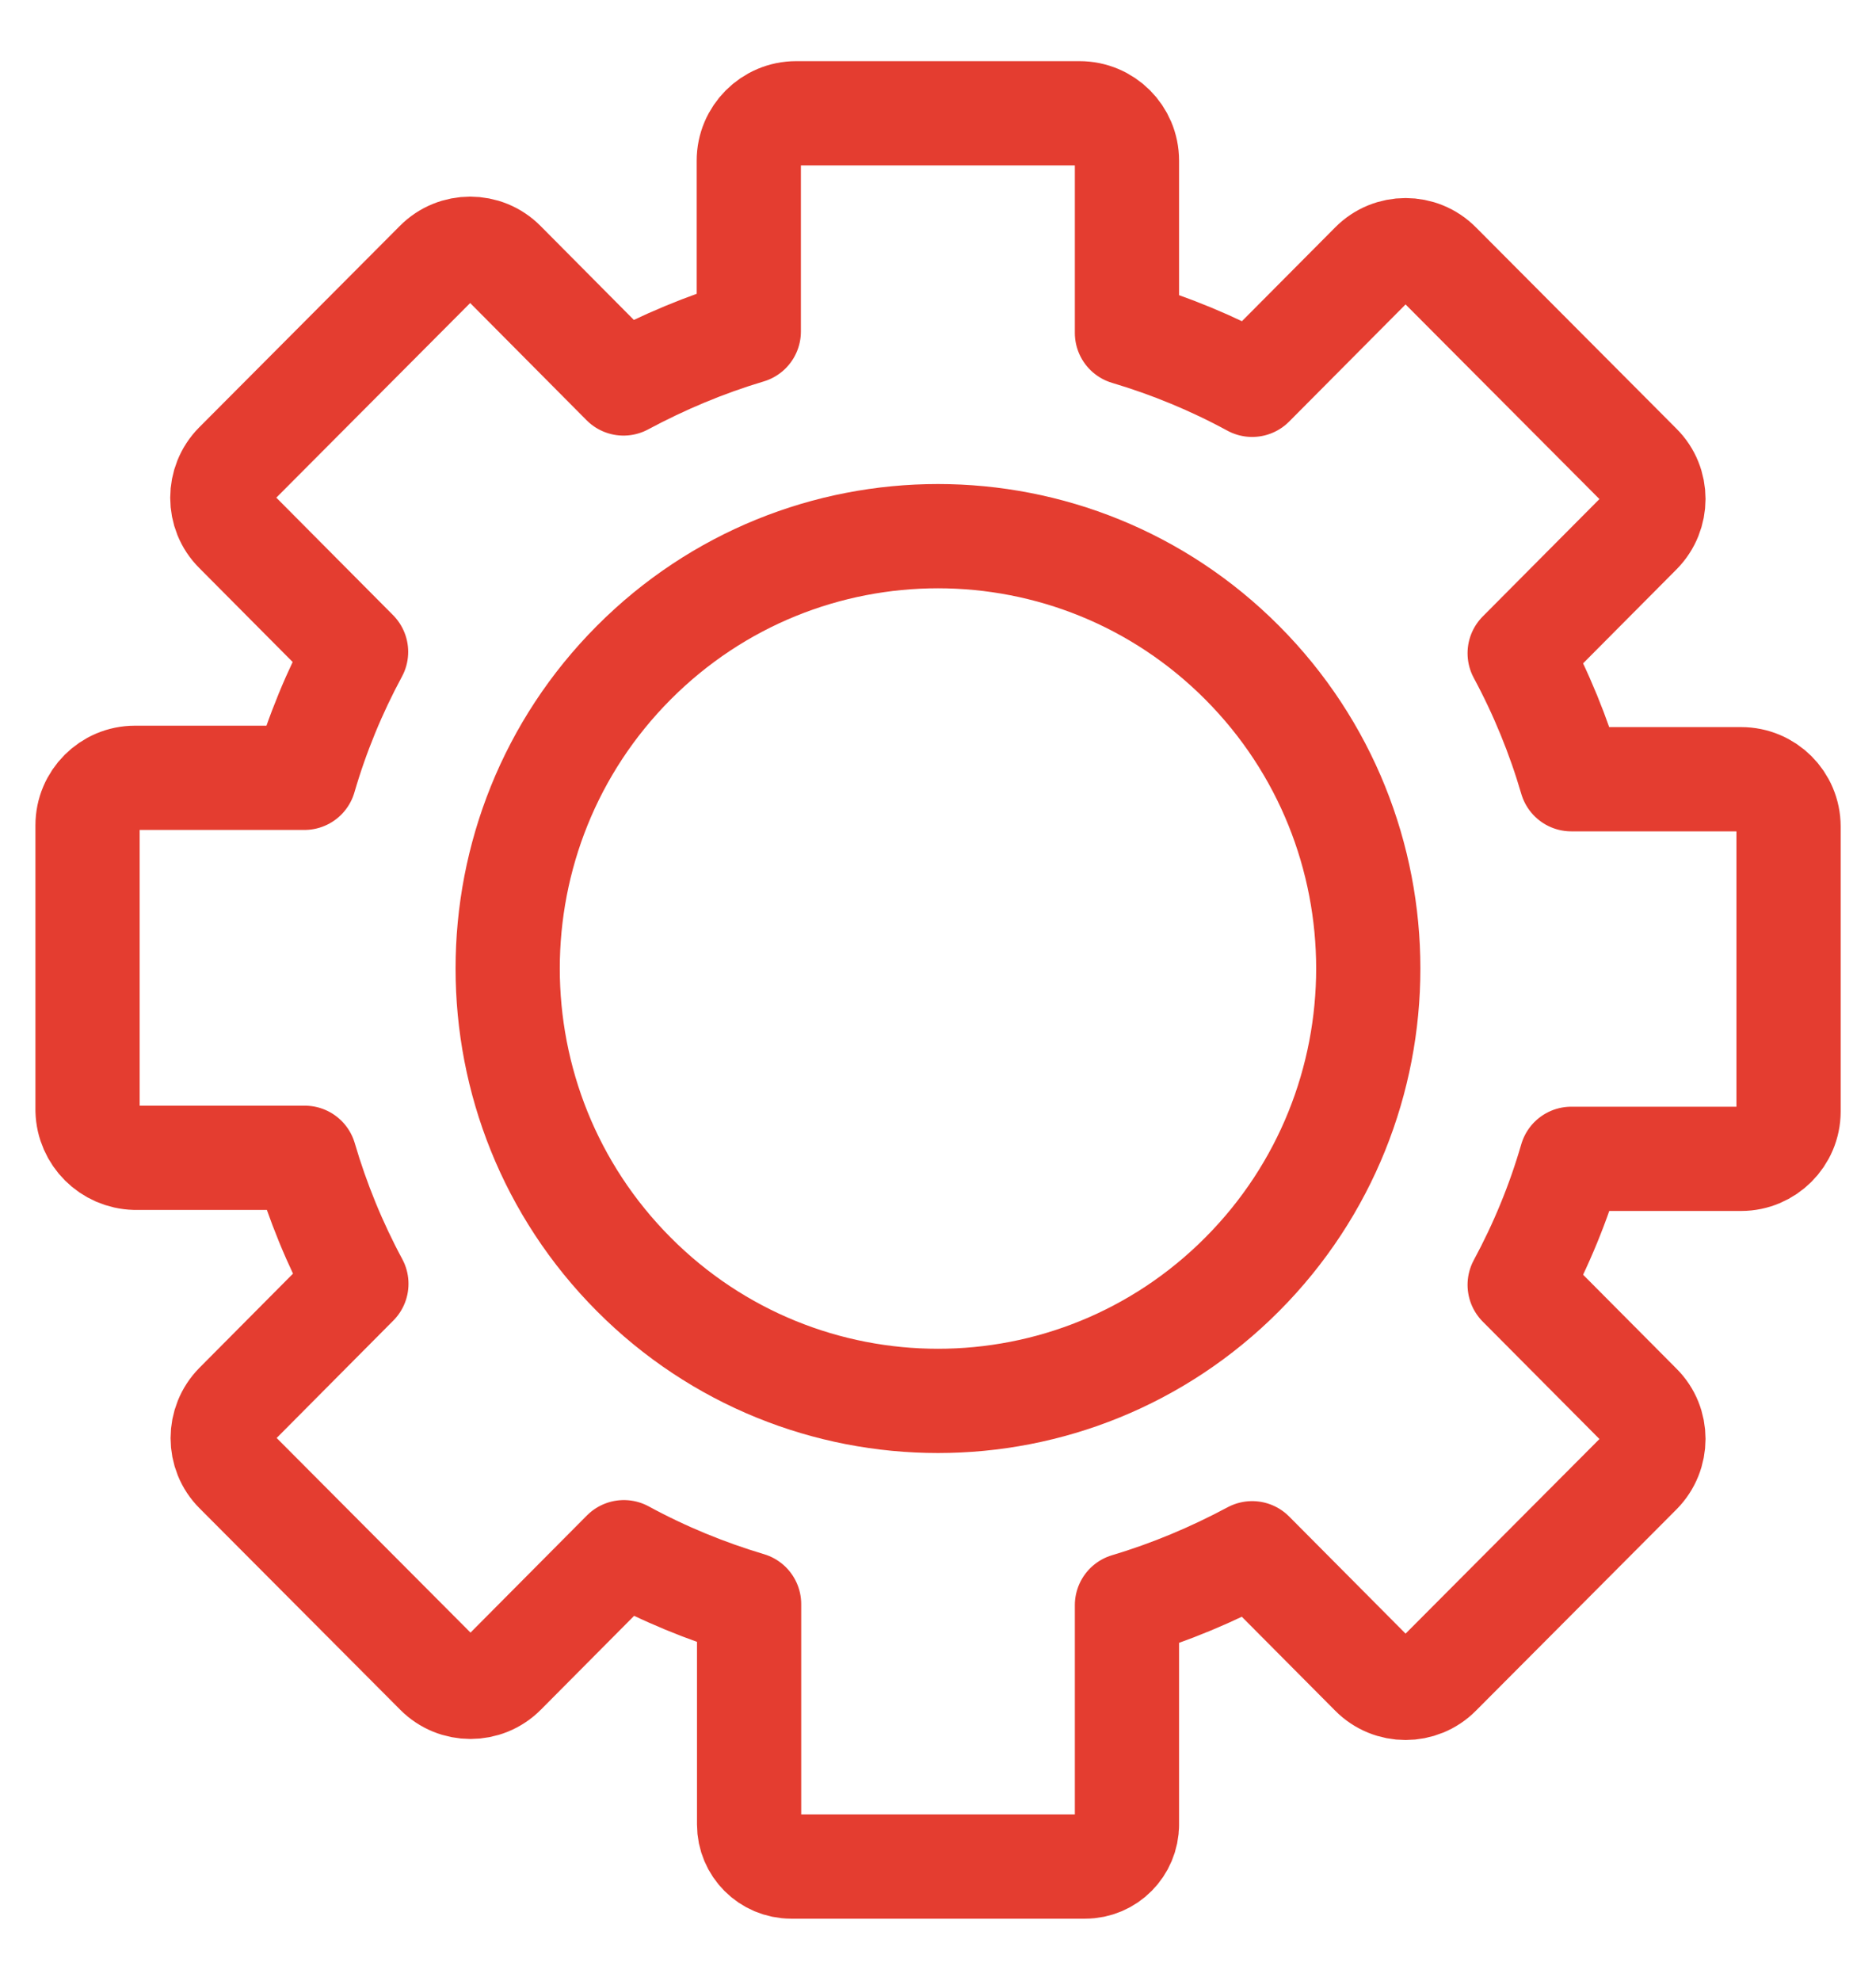 <svg width="36" height="38" viewBox="0 0 36 38" fill="none" xmlns="http://www.w3.org/2000/svg">
<path d="M21.626 35.019V30.792C22.461 30.543 23.262 30.206 24.029 29.796L26.331 32.111C26.684 32.468 27.261 32.468 27.614 32.111L31.464 28.248C31.817 27.891 31.817 27.312 31.464 26.962L29.162 24.647C29.576 23.88 29.909 23.072 30.153 22.23H33.412C33.914 22.23 34.322 21.82 34.322 21.322V15.857C34.322 15.352 33.914 14.948 33.412 14.948H30.153C29.909 14.113 29.576 13.299 29.162 12.531L31.464 10.216C31.817 9.859 31.817 9.281 31.464 8.931L27.614 5.067C27.261 4.71 26.684 4.71 26.331 5.067L24.029 7.382C23.262 6.965 22.461 6.635 21.626 6.386V3.082C21.626 2.577 21.219 2.173 20.716 2.173H15.278C14.776 2.173 14.369 2.583 14.369 3.082V6.359C13.534 6.608 12.732 6.945 11.965 7.356L9.664 5.04C9.311 4.683 8.734 4.683 8.381 5.04L4.531 8.904C4.178 9.26 4.178 9.839 4.531 10.189L6.833 12.505C6.419 13.272 6.086 14.08 5.841 14.921H2.589C2.087 14.921 1.68 15.332 1.68 15.83V21.302C1.693 21.8 2.094 22.197 2.589 22.21H5.848C6.093 23.045 6.425 23.859 6.839 24.627L4.538 26.942C4.185 27.299 4.185 27.878 4.538 28.228L8.387 32.091C8.74 32.448 9.317 32.448 9.671 32.091L11.972 29.776C12.739 30.193 13.54 30.523 14.375 30.772V34.999C14.375 35.443 14.735 35.806 15.183 35.806H20.825C21.266 35.806 21.626 35.443 21.626 34.999V35.019Z" stroke="#E43D30" stroke-width="2" stroke-linecap="round" stroke-linejoin="round"/>
<path d="M23.838 24.445C20.613 27.683 15.386 27.683 12.161 24.445C8.936 21.207 8.936 15.951 12.161 12.713C15.386 9.476 20.613 9.476 23.838 12.713C27.063 15.951 27.063 21.207 23.838 24.445Z" stroke="#E43D30" stroke-width="2" stroke-linecap="round" stroke-linejoin="round"/>
</svg>
